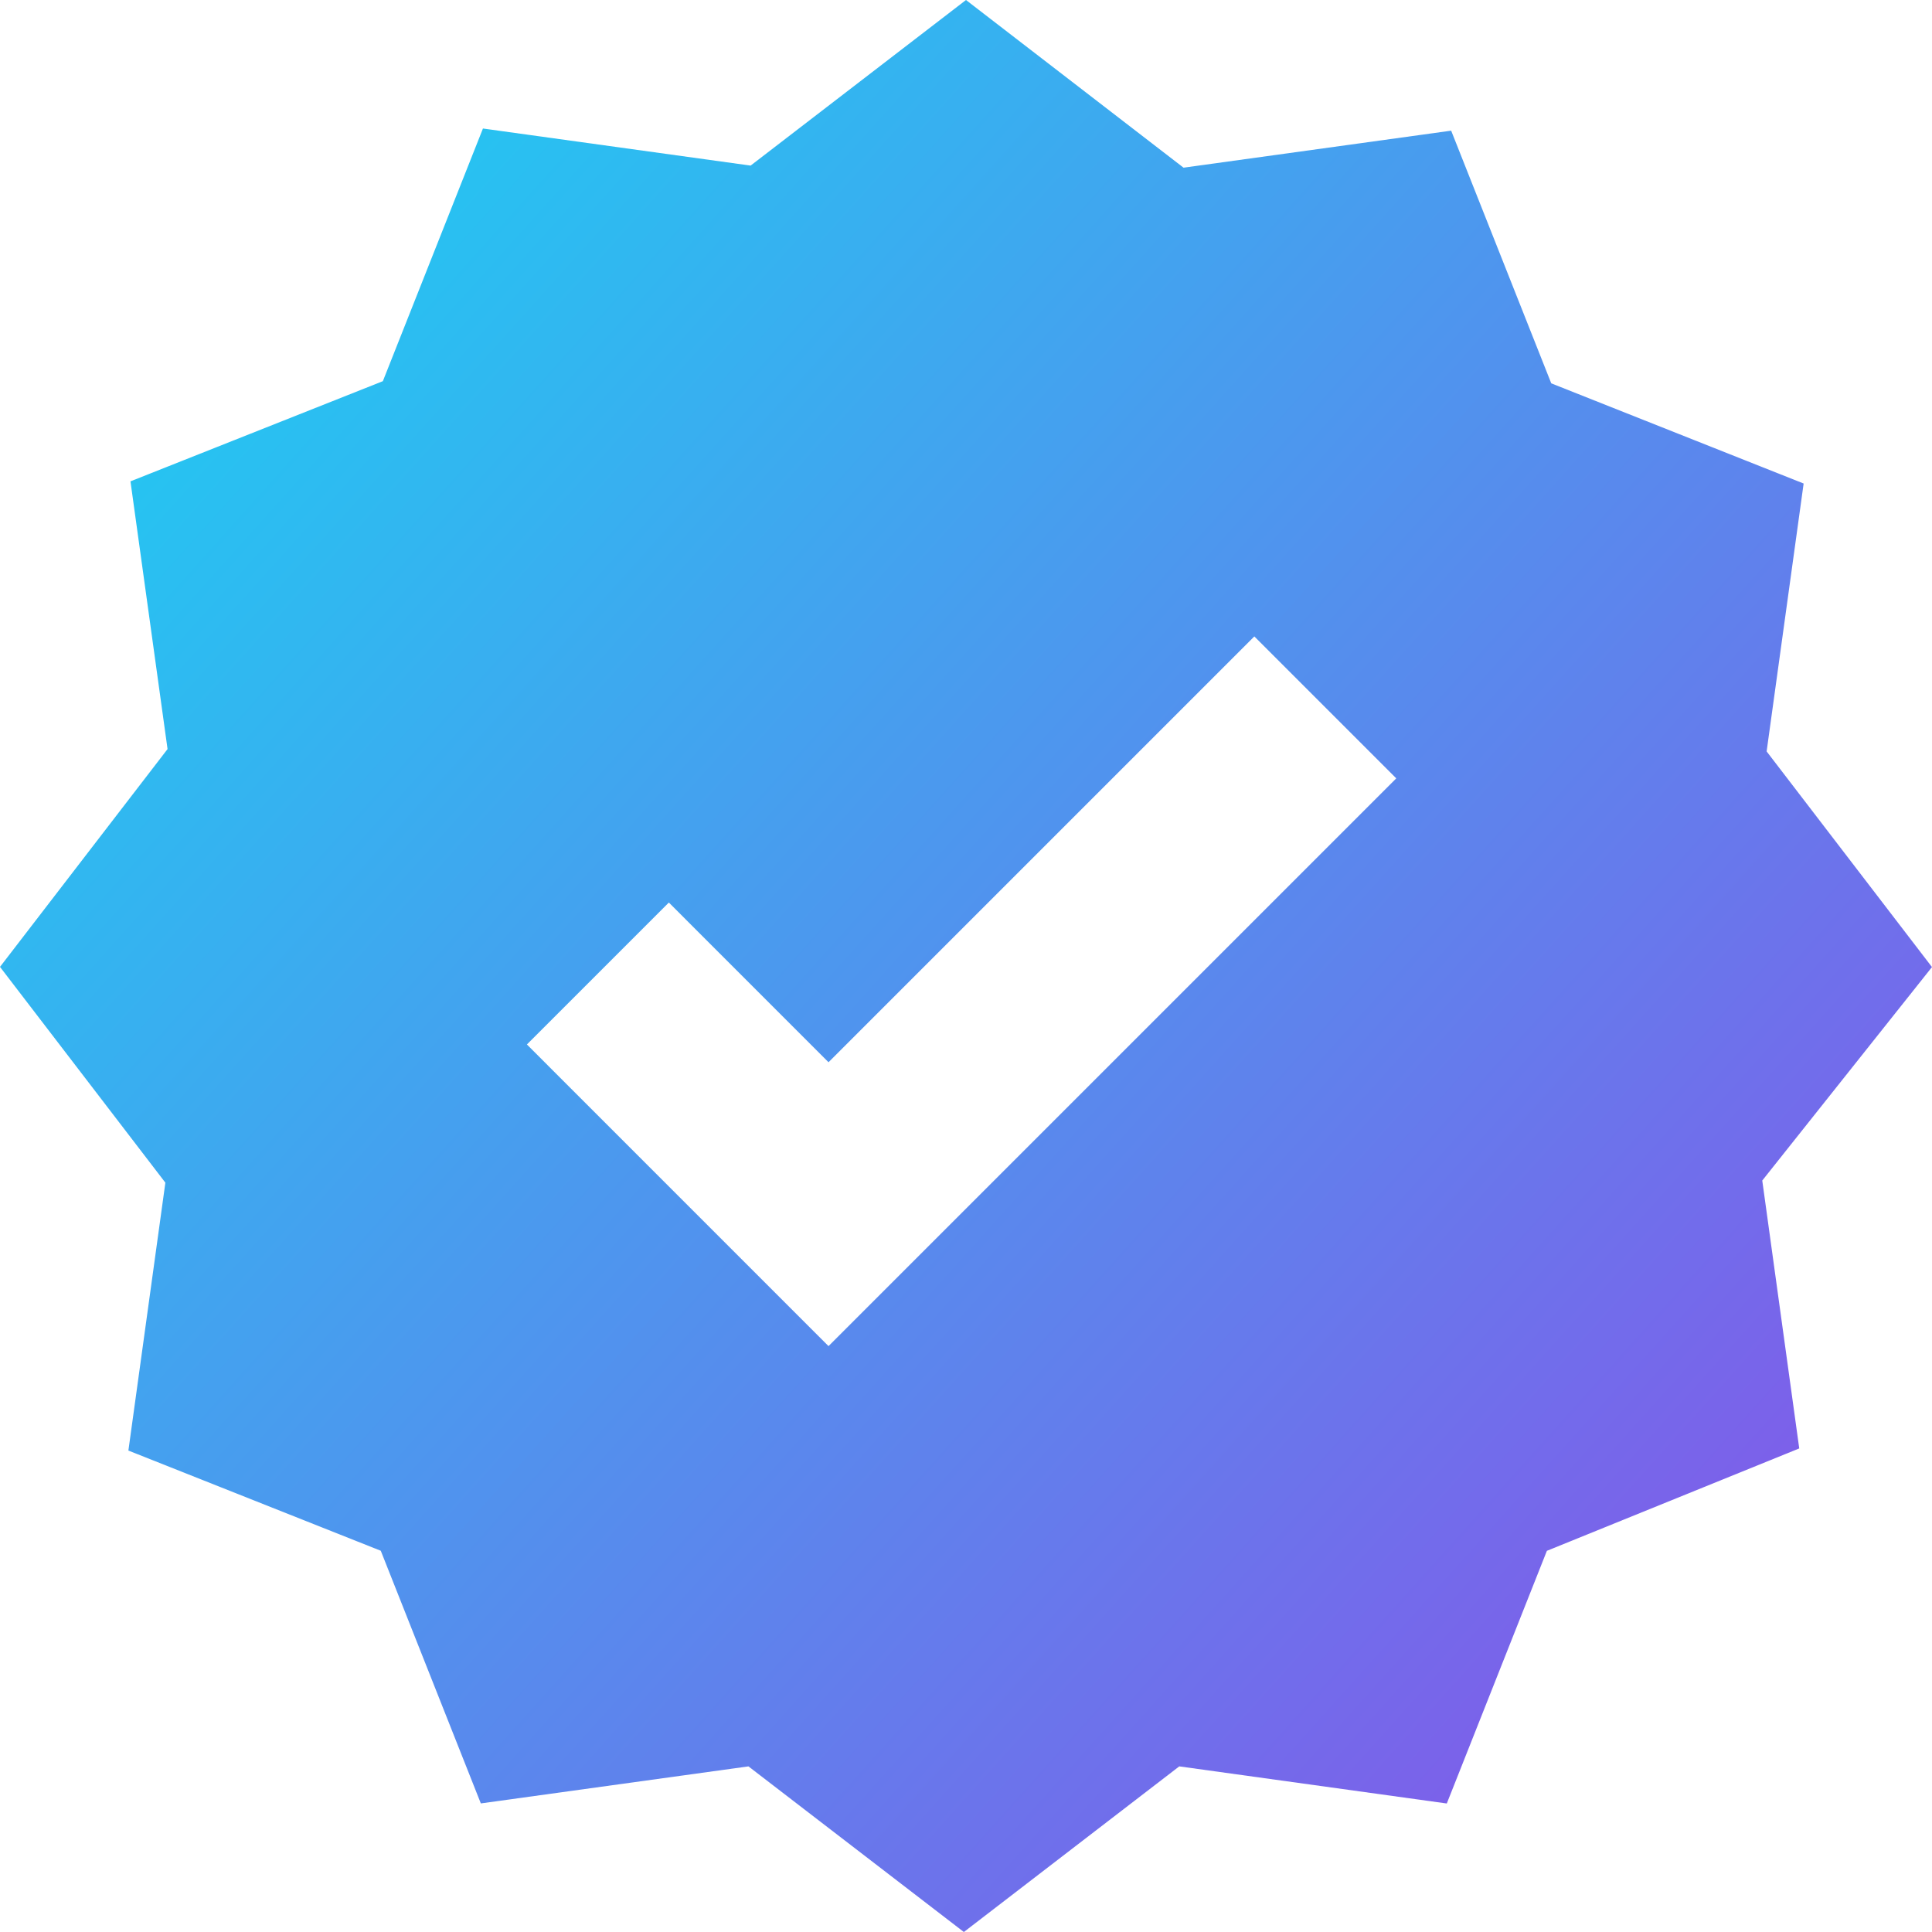 <svg xmlns="http://www.w3.org/2000/svg" xmlns:xlink="http://www.w3.org/1999/xlink" width="77.001" height="77" viewBox="0 0 77.001 77"><defs><style>.a{fill:url(#a);}</style><linearGradient id="a" x1="0.048" y1="0.115" x2="0.932" y2="0.909" gradientUnits="objectBoundingBox"><stop offset="0" stop-color="#1dcef2"/><stop offset="1" stop-color="#8655e9"/></linearGradient></defs><path class="a" d="M5558.414,80h0l-8.584-6.6-10.666,1.476-3.988-10.07-10.059-3.993,1.474-10.677-6.591-8.6,6.678-8.681L5525.2,22.184l10.059-3.992,3.989-10.07L5549.916,9.6,5558.5,3l8.671,6.683,10.666-1.475,3.989,10.07,10.059,3.993-1.475,10.677L5597,41.543l-6.764,8.508,1.474,10.677-10.058,4.081-3.989,10.07L5567,73.4l-8.583,6.6Zm-11.757-41.029L5541,44.628l11.313,11.315.708.707,22.628-22.628-5.657-5.657-16.971,16.971Z" transform="translate(-5520 -3)"/></svg>